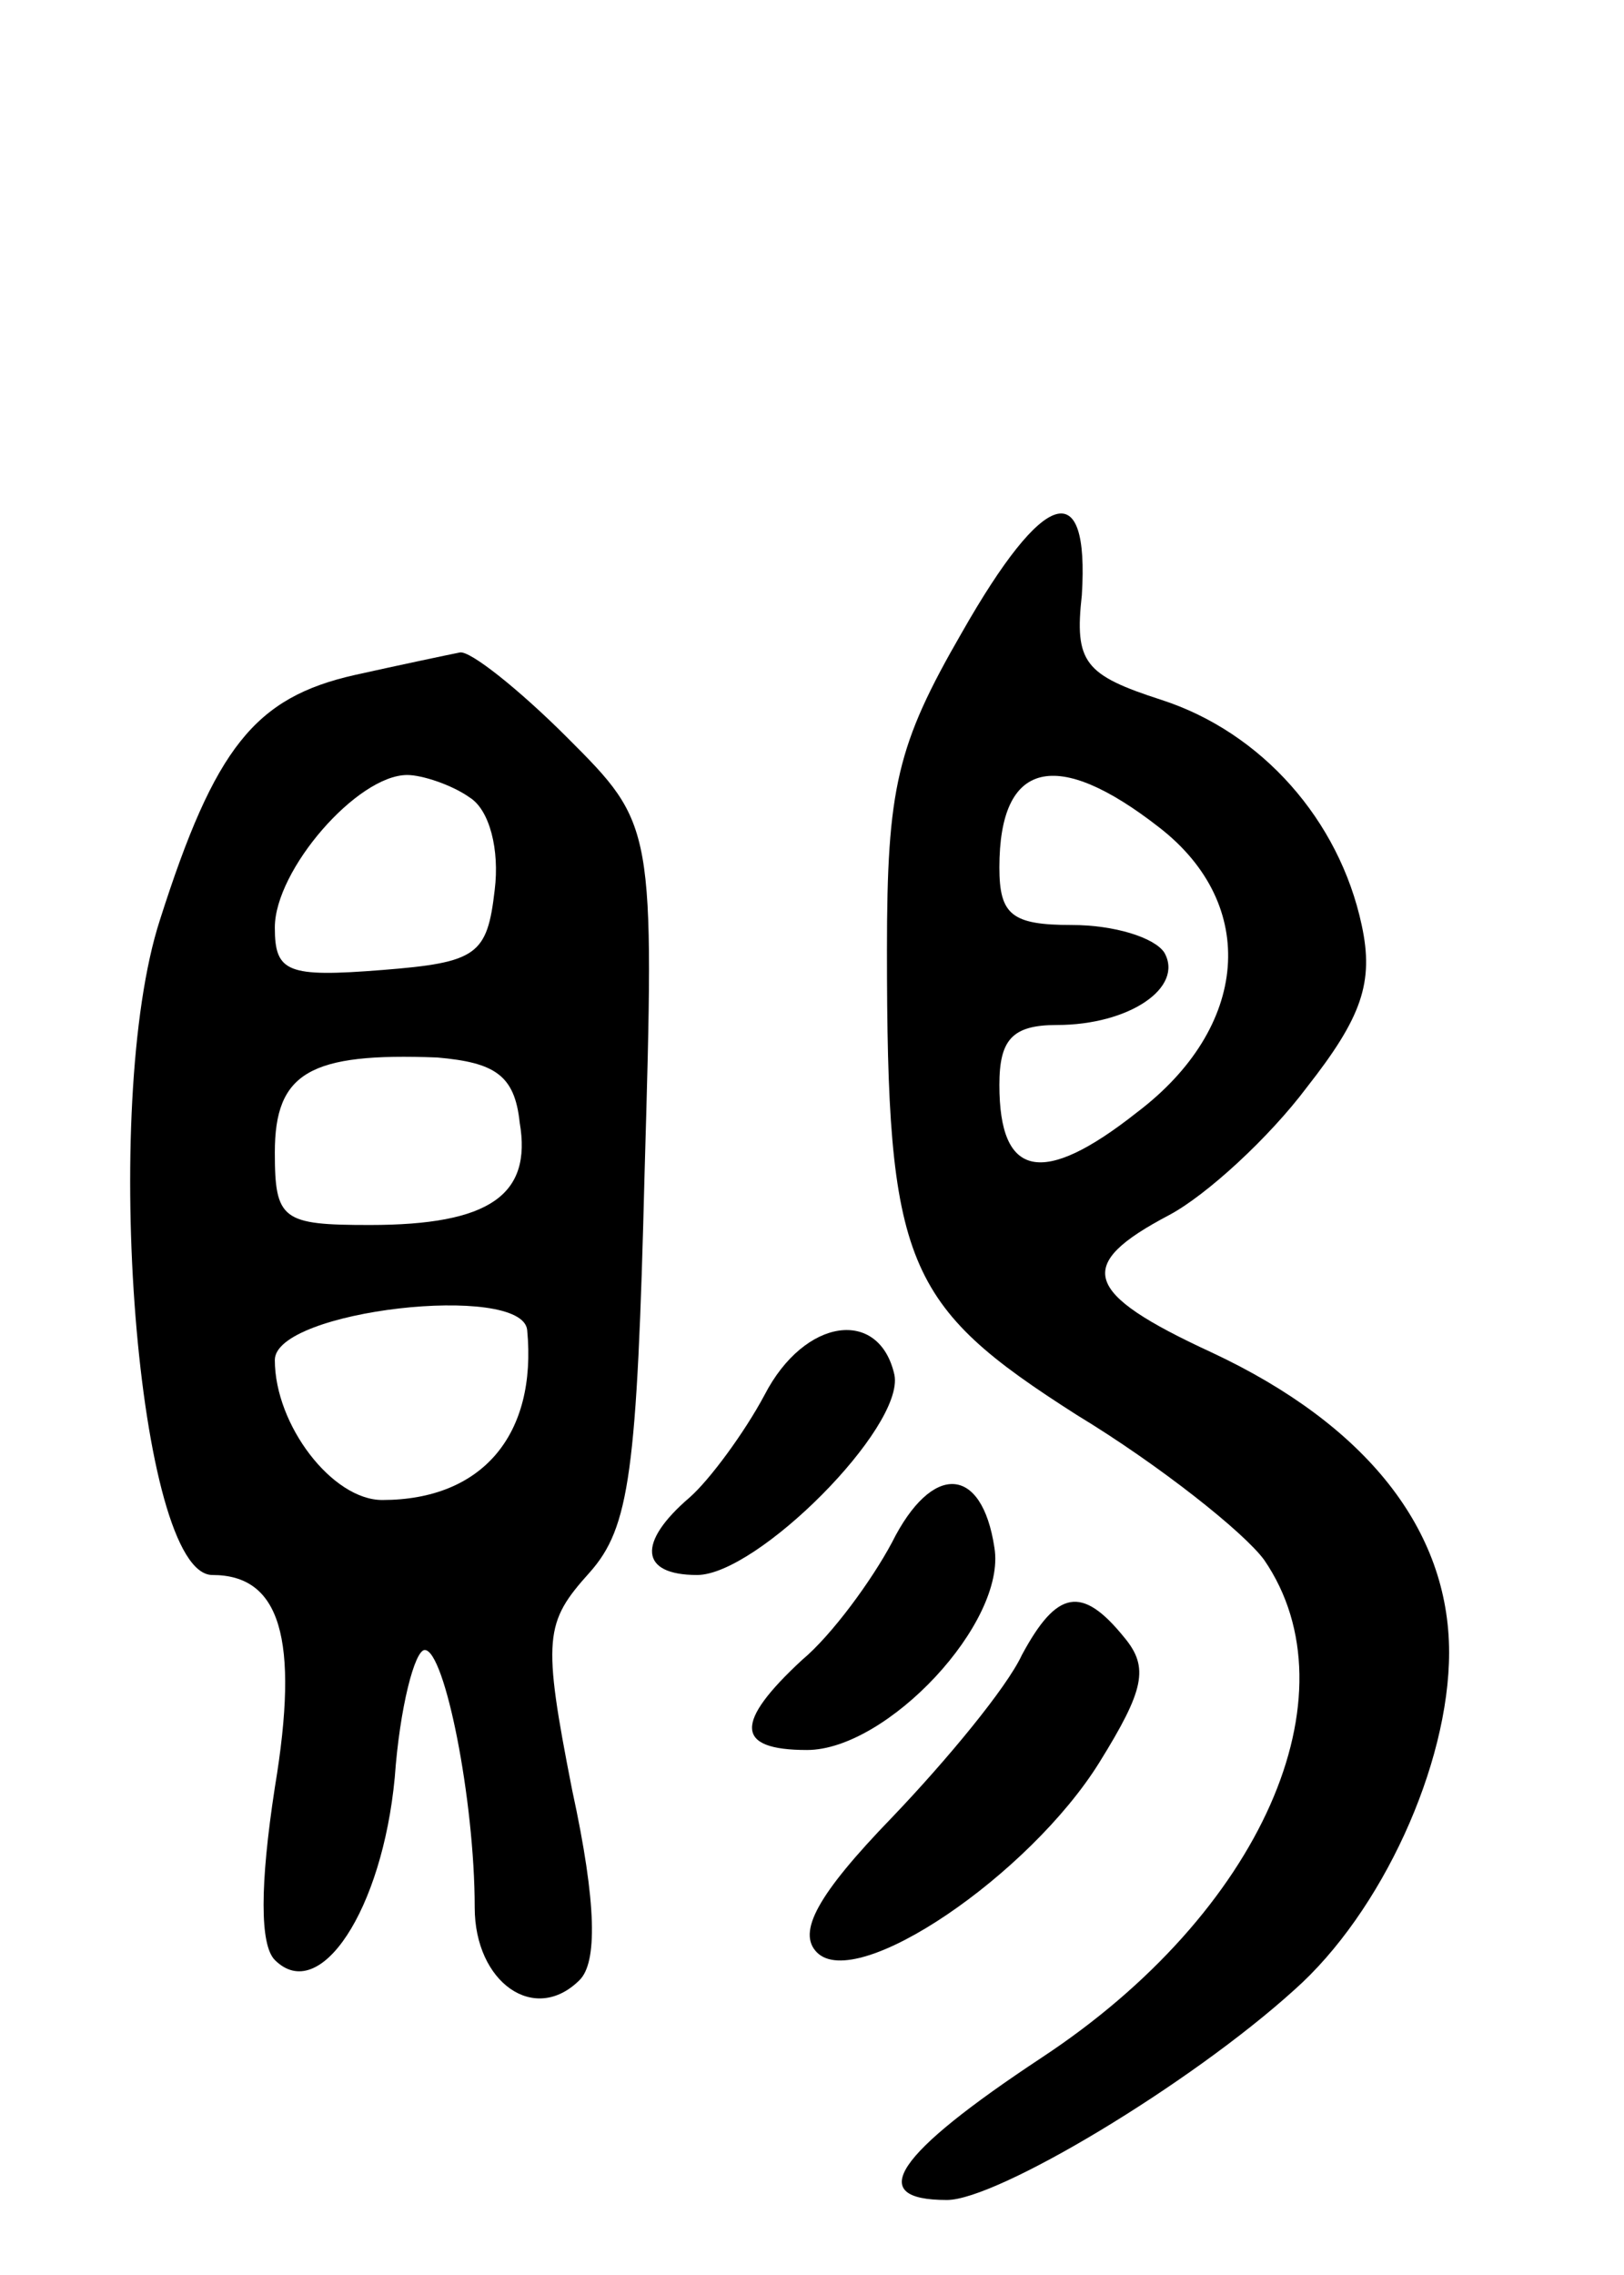 <svg version="1.0" xmlns="http://www.w3.org/2000/svg"
 width="65pt" height="91pt" viewBox="0 0 65 91"
 preserveAspectRatio="xMidYMid meet">
<g transform="translate(0,91) scale(0.1,-0.1)"
fill="#000000" stroke="none">
<path d="M385 657 c-26 -45 -30 -62 -30 -127 0 -126 7 -142 76 -186 33 -20 67
-47 75 -58 37 -54 -1 -141 -89 -199 -59 -39 -71 -57 -38 -57 20 0 97 46 139
84 35 31 62 90 62 135 0 49 -33 91 -95 120 -52 24 -55 35 -17 55 15 8 40 31
55 51 22 28 27 42 22 65 -9 42 -40 77 -80 90 -31 10 -35 15 -32 42 3 48 -15
43 -48 -15z m79 -78 c40 -31 36 -80 -9 -114 -38 -30 -55 -26 -55 11 0 18 5 24
23 24 29 0 51 15 43 29 -4 6 -20 11 -37 11 -24 0 -29 4 -29 23 0 43 23 48 64
16z"/>
<path d="M142 640 c-40 -9 -56 -29 -78 -98 -24 -74 -9 -262 21 -262 27 0 35
-25 25 -85 -6 -39 -6 -63 0 -69 18 -18 43 20 48 73 2 28 8 51 12 51 8 0 20
-60 20 -103 0 -30 24 -47 42 -29 7 7 7 30 -3 76 -12 61 -11 67 7 87 16 18 19
40 22 160 4 139 4 139 -31 174 -19 19 -39 35 -43 34 -5 -1 -24 -5 -42 -9z m46
-49 c8 -5 12 -21 10 -37 -3 -26 -7 -29 -45 -32 -38 -3 -43 -1 -43 17 0 23 33
61 53 61 6 0 18 -4 25 -9z m20 -130 c5 -29 -12 -41 -60 -41 -35 0 -38 2 -38
29 0 32 14 40 65 38 23 -2 31 -7 33 -26z m3 -83 c4 -42 -18 -68 -58 -68 -20 0
-43 30 -43 56 0 20 99 31 101 12z"/>
<path d="M306 352 c-8 -15 -22 -34 -30 -41 -21 -18 -20 -31 3 -31 24 0 83 59
79 80 -6 27 -36 23 -52 -8z"/>
<path d="M357 293 c-8 -15 -24 -37 -36 -47 -27 -25 -27 -36 2 -36 32 0 80 51
75 81 -5 33 -25 34 -41 2z"/>
<path d="M409 248 c-6 -13 -30 -42 -52 -65 -30 -31 -38 -46 -30 -54 16 -16 85
31 113 76 18 29 20 38 10 50 -17 21 -27 19 -41 -7z"/>
</g>
</svg>
